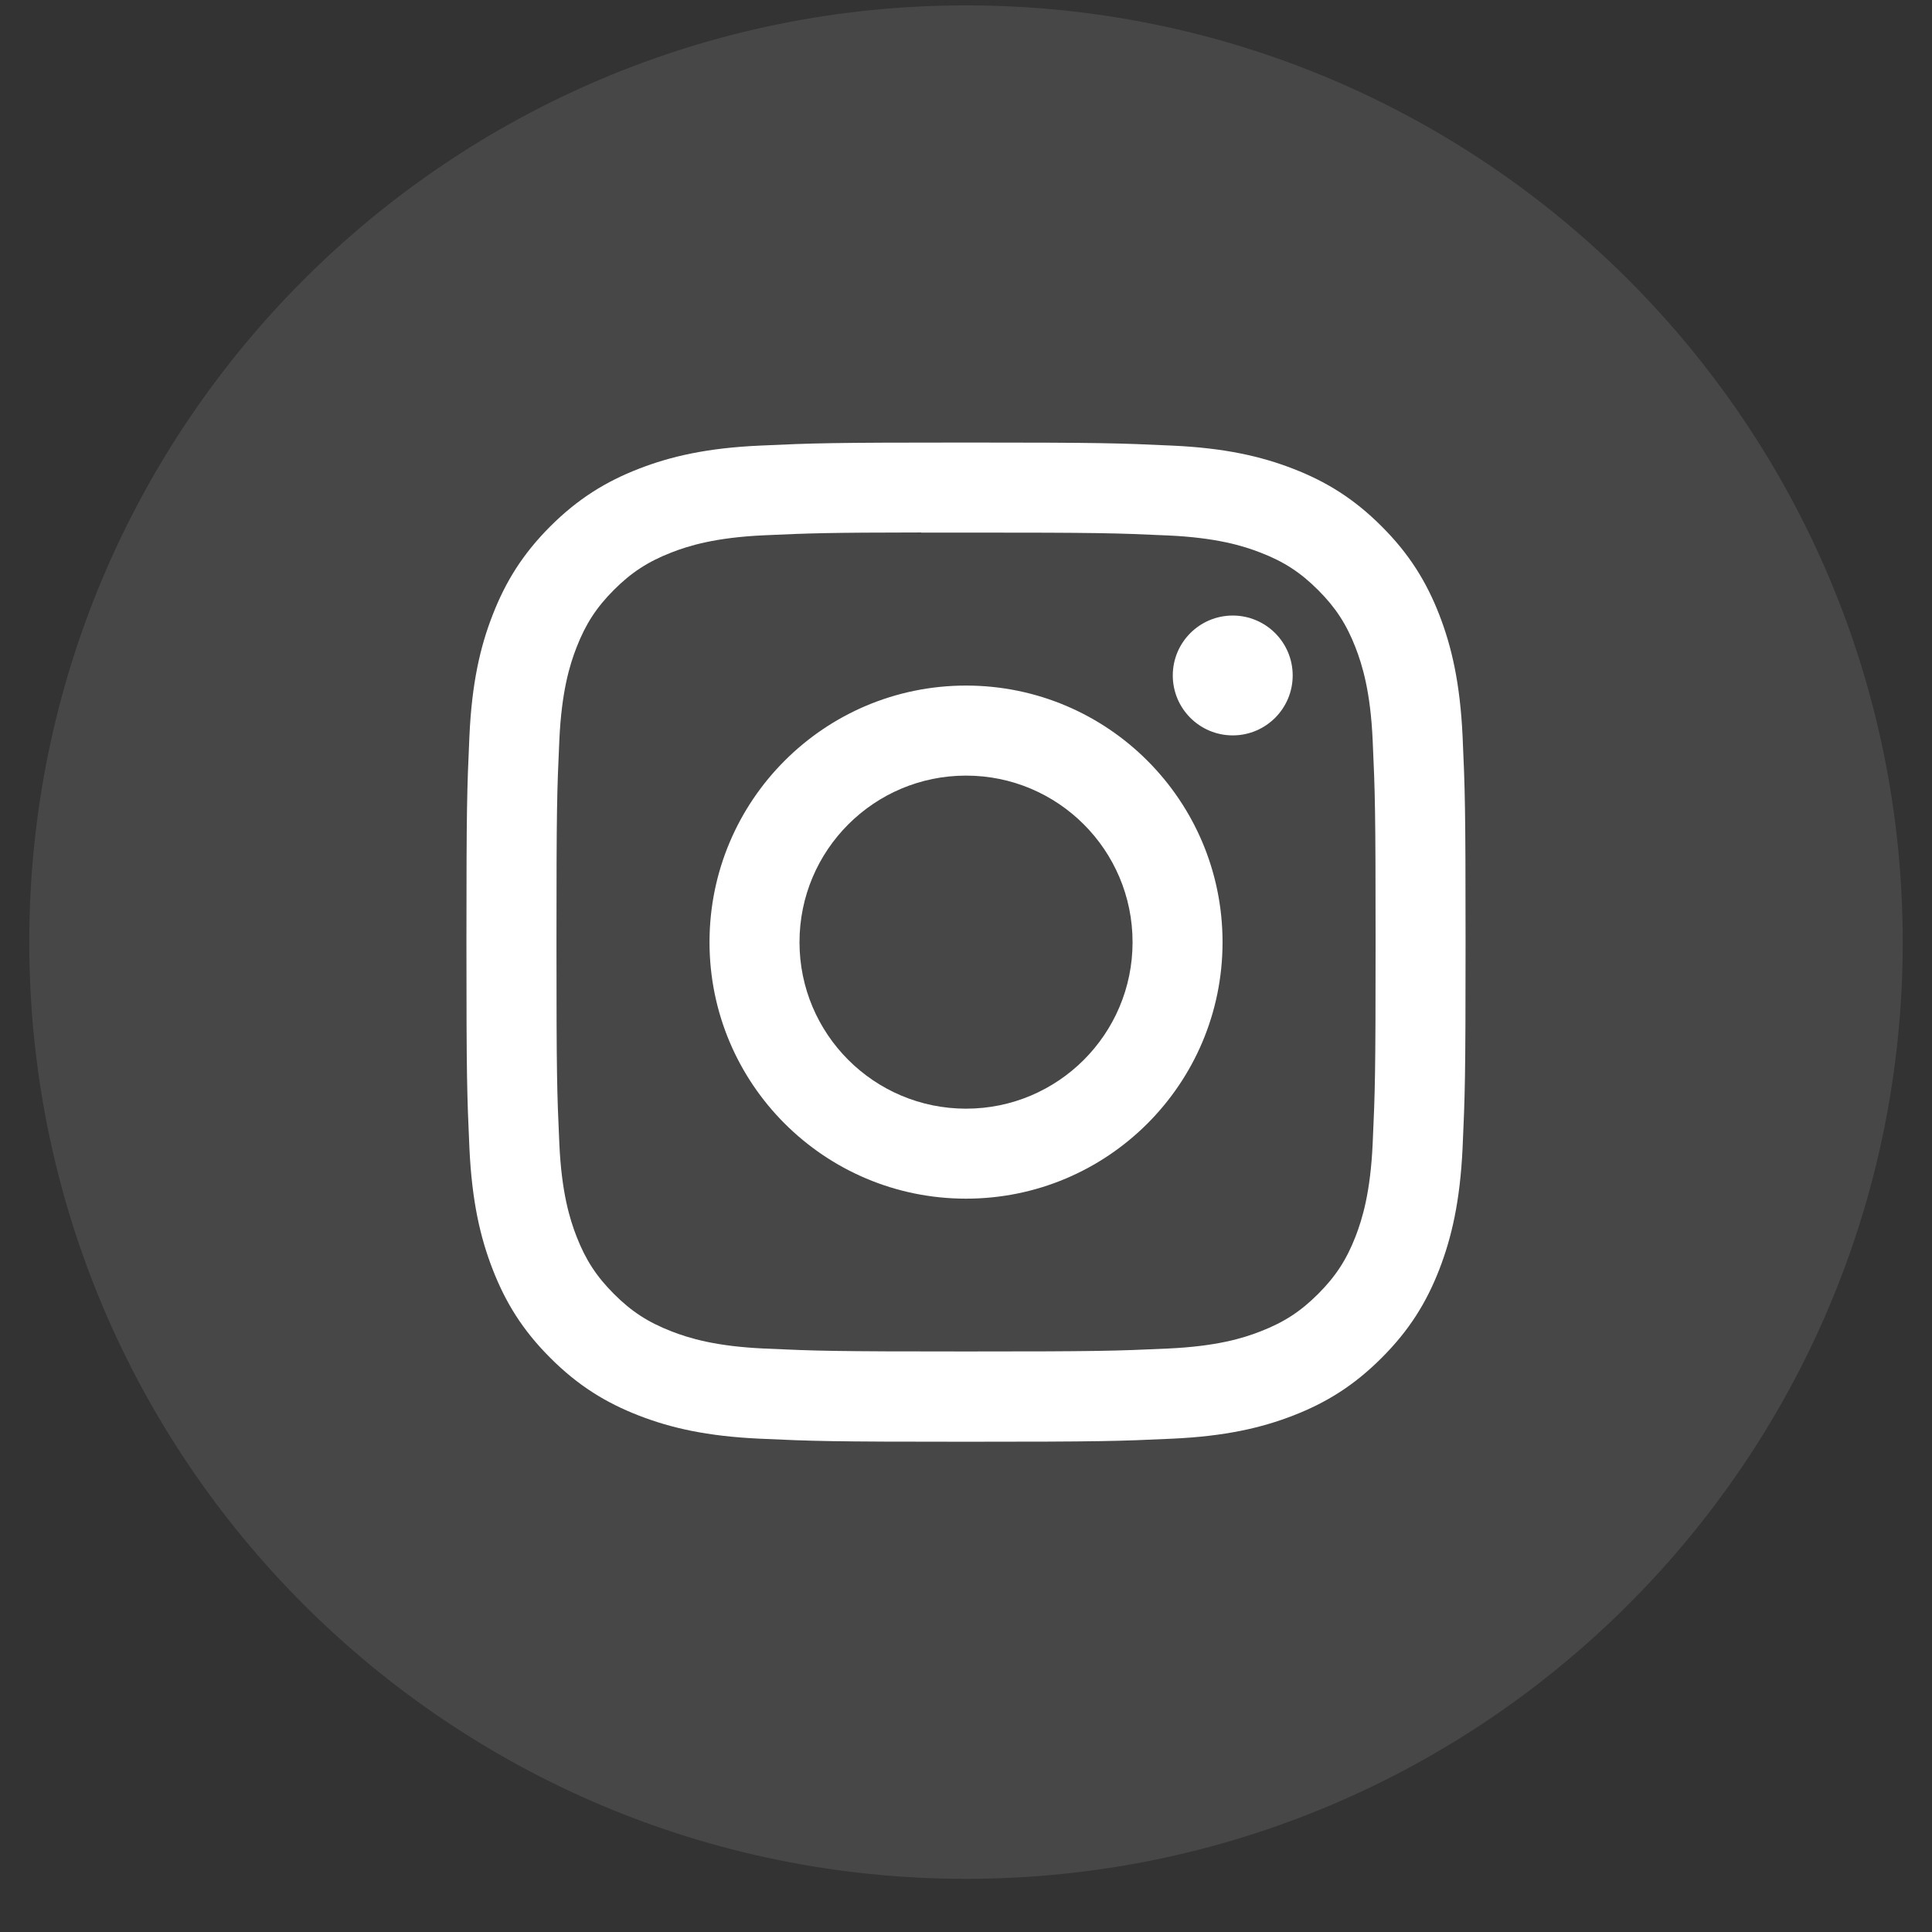 <svg width="33" height="33" viewBox="0 0 33 33" fill="none" xmlns="http://www.w3.org/2000/svg">
<rect x="0" y="0" width="33" height="33" fill="#333333" stroke="none"/>
<path opacity="0.1" fill-rule="evenodd" clip-rule="evenodd" d="M0.5 16.092C0.5 7.256 7.663 0.092 16.5 0.092C25.337 0.092 32.5 7.256 32.5 16.092C32.5 24.929 25.337 32.092 16.5 32.092C7.663 32.092 0.5 24.929 0.5 16.092Z" fill="white"/>
<path fill-rule="evenodd" clip-rule="evenodd" d="M16.501 7.559C14.183 7.559 13.892 7.569 12.982 7.611C12.074 7.652 11.454 7.796 10.911 8.007C10.35 8.225 9.874 8.517 9.399 8.991C8.925 9.465 8.633 9.942 8.415 10.503C8.203 11.045 8.059 11.666 8.018 12.574C7.977 13.484 7.967 13.775 7.967 16.093C7.967 18.41 7.977 18.7 8.018 19.61C8.06 20.519 8.204 21.139 8.415 21.681C8.633 22.243 8.924 22.719 9.399 23.193C9.873 23.668 10.349 23.96 10.91 24.178C11.453 24.389 12.073 24.533 12.982 24.574C13.892 24.616 14.182 24.626 16.5 24.626C18.817 24.626 19.107 24.616 20.018 24.574C20.926 24.533 21.547 24.389 22.09 24.178C22.651 23.96 23.126 23.668 23.6 23.193C24.075 22.719 24.367 22.243 24.585 21.681C24.795 21.139 24.939 20.518 24.982 19.61C25.023 18.7 25.033 18.41 25.033 16.093C25.033 13.775 25.023 13.484 24.982 12.574C24.939 11.665 24.795 11.045 24.585 10.503C24.367 9.942 24.075 9.465 23.6 8.991C23.126 8.516 22.651 8.225 22.089 8.007C21.545 7.796 20.925 7.652 20.016 7.611C19.106 7.569 18.816 7.559 16.498 7.559H16.501ZM15.735 9.097C15.963 9.097 16.216 9.097 16.501 9.097C18.779 9.097 19.049 9.105 19.949 9.146C20.781 9.184 21.233 9.323 21.533 9.44C21.932 9.594 22.215 9.779 22.514 10.078C22.813 10.377 22.998 10.661 23.153 11.059C23.269 11.36 23.409 11.811 23.446 12.643C23.487 13.543 23.496 13.813 23.496 16.09C23.496 18.368 23.487 18.638 23.446 19.538C23.408 20.37 23.269 20.821 23.153 21.122C22.998 21.52 22.813 21.803 22.514 22.102C22.215 22.401 21.932 22.585 21.533 22.74C21.233 22.858 20.781 22.996 19.949 23.034C19.049 23.075 18.779 23.084 16.501 23.084C14.222 23.084 13.952 23.075 13.053 23.034C12.22 22.996 11.769 22.857 11.468 22.74C11.07 22.585 10.785 22.401 10.487 22.102C10.188 21.803 10.003 21.519 9.848 21.121C9.731 20.82 9.592 20.369 9.554 19.537C9.513 18.637 9.505 18.367 9.505 16.088C9.505 13.81 9.513 13.541 9.554 12.641C9.592 11.809 9.731 11.358 9.848 11.057C10.003 10.659 10.188 10.374 10.487 10.075C10.785 9.777 11.07 9.592 11.468 9.437C11.769 9.32 12.22 9.181 13.053 9.143C13.84 9.107 14.145 9.097 15.735 9.095V9.097ZM21.056 10.514C20.491 10.514 20.032 10.972 20.032 11.537C20.032 12.103 20.491 12.561 21.056 12.561C21.621 12.561 22.08 12.103 22.08 11.537C22.08 10.972 21.621 10.514 21.056 10.514ZM16.501 11.71C14.081 11.71 12.119 13.672 12.119 16.093C12.119 18.513 14.081 20.474 16.501 20.474C18.921 20.474 20.882 18.513 20.882 16.093C20.882 13.672 18.921 11.71 16.501 11.71ZM16.501 13.248C18.072 13.248 19.345 14.521 19.345 16.093C19.345 17.663 18.072 18.937 16.501 18.937C14.93 18.937 13.656 17.663 13.656 16.093C13.656 14.521 14.93 13.248 16.501 13.248Z" fill="white"/>
</svg>
